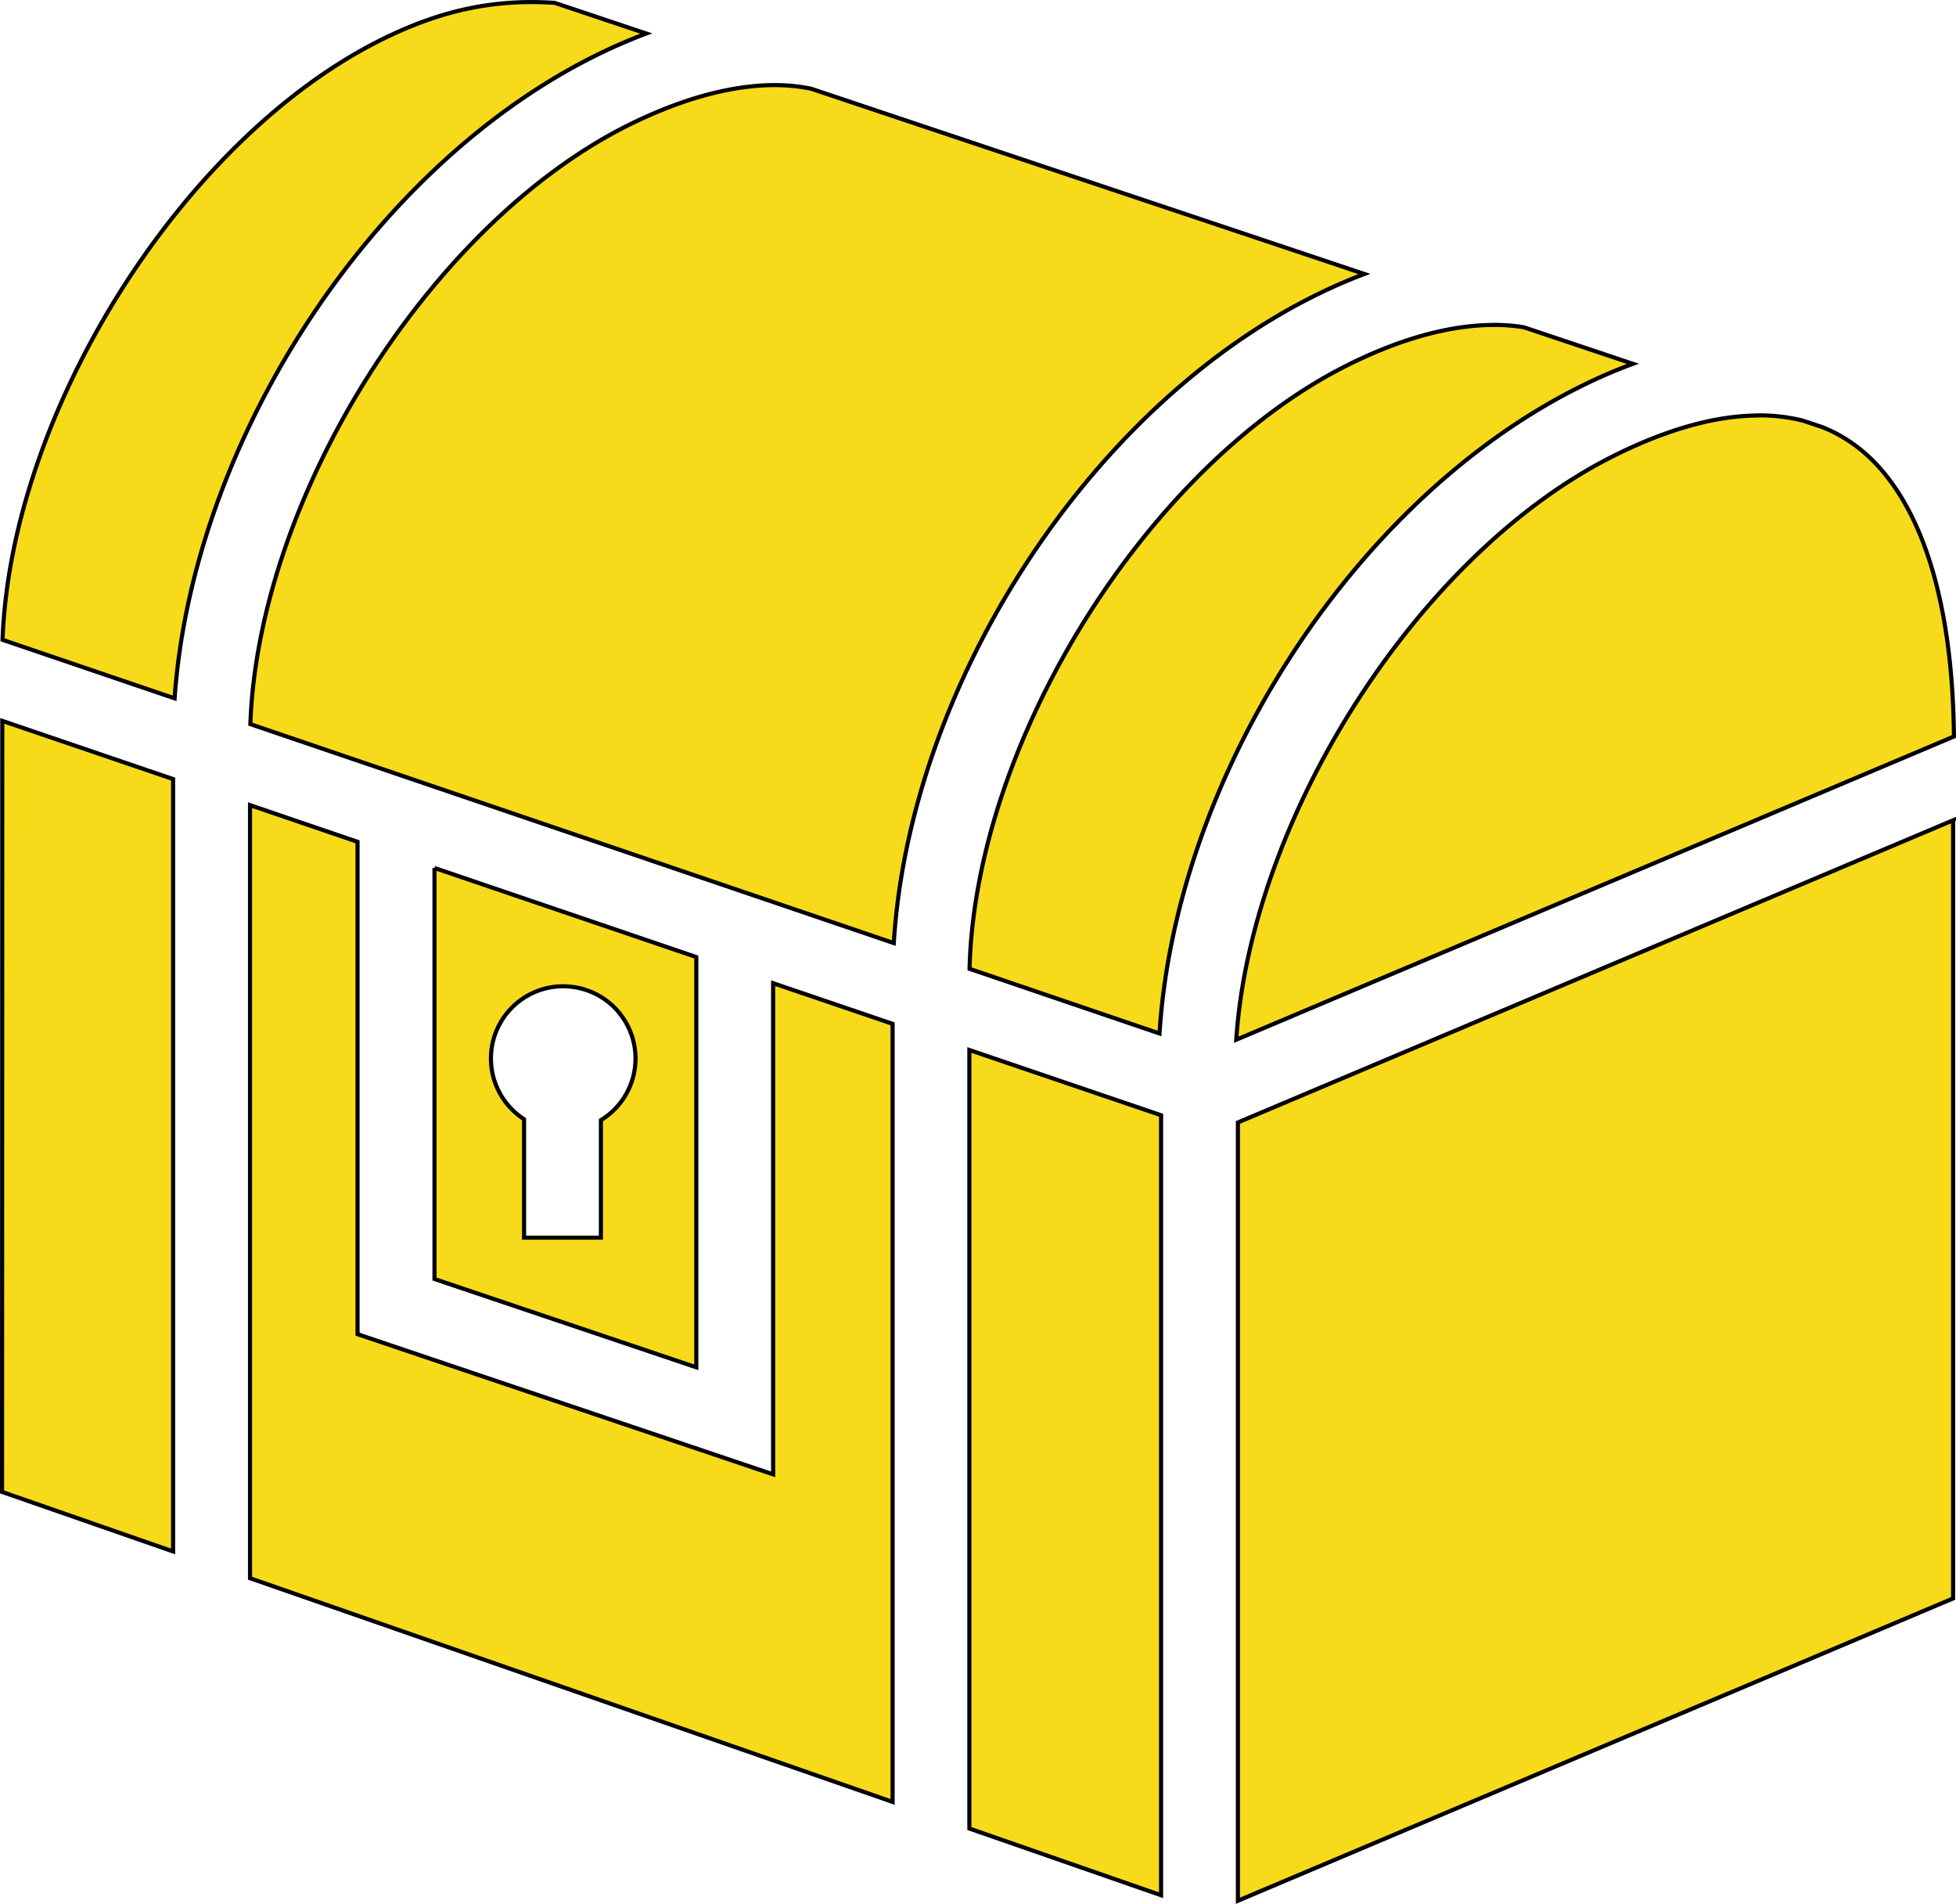 <svg id="Слой_1" data-name="Слой 1" xmlns="http://www.w3.org/2000/svg" viewBox="0 0 743.3 723.31"><defs><style>.cls-1{fill:#f7da1a;stroke:#000;stroke-miterlimit:6.25;stroke-width:1.56px;}</style></defs><title>inventory</title><g id="SVGRepo_iconCarrier" data-name="SVGRepo iconCarrier"><path class="cls-1" d="M229.46,32.57c-19.58-.06-37.91,4.46-58.25,14.72h0c-75.34,38-140,141.36-143.11,227.57L93.48,297.1C100.25,200.4,167,96.53,252.12,53.57h0a210.62,210.62,0,0,1,20.6-9.06L237.94,32.87c-2.86-.19-5.68-.3-8.48-.3Zm92.72,31.54C305.81,64,286.51,69,265.27,79.65h0c-75.36,38-140,141.43-143,227.25l244.51,83.18c6-97.22,73.12-202.14,158.77-245.36h0a207.29,207.29,0,0,1,20.05-8.85L335.35,65.48a68.38,68.38,0,0,0-13.17-1.36Zm273.39,91.13c-16.37-.14-35.67,4.83-56.9,15.53h0c-75.9,38.31-141,142.92-143.1,229.09l72.19,24.57c6.12-97.17,73.17-202,158.76-245.19A200.92,200.92,0,0,1,647.65,170l-41.47-13.89a70.69,70.69,0,0,0-10.6-.89Zm99.31,34.4c-16,.14-34.53,5.24-55.21,15.68C566,242.5,502.52,342.17,496.92,426.8L769.65,311.6c-.63-61-16.8-95.78-38.15-111.06a55.66,55.66,0,0,0-11.8-6.46v0l-7.4-2.48a67.86,67.86,0,0,0-17.41-2ZM28,305.66,27.91,598.6l65,22.62V327.76L28,305.66Zm94.14,32V631.38l244.19,85V420.76l-45.4-15.44V591.93L163,538.67V351.6Zm647.22,5.75L497.55,458.23V753.92L769.33,639.07V343.44Zm-577.12,18.1V517.71l99.49,33.55V395.38l-99.49-33.84Zm48.92,45a27.43,27.43,0,0,1,14.32,50.85V502h-29.2V457a27.44,27.44,0,0,1,14.88-50.51ZM395.5,430.7V726.49l72.85,25.34V455.48L395.5,430.7Z" transform="translate(-27.13 -31.78)"/></g></svg>